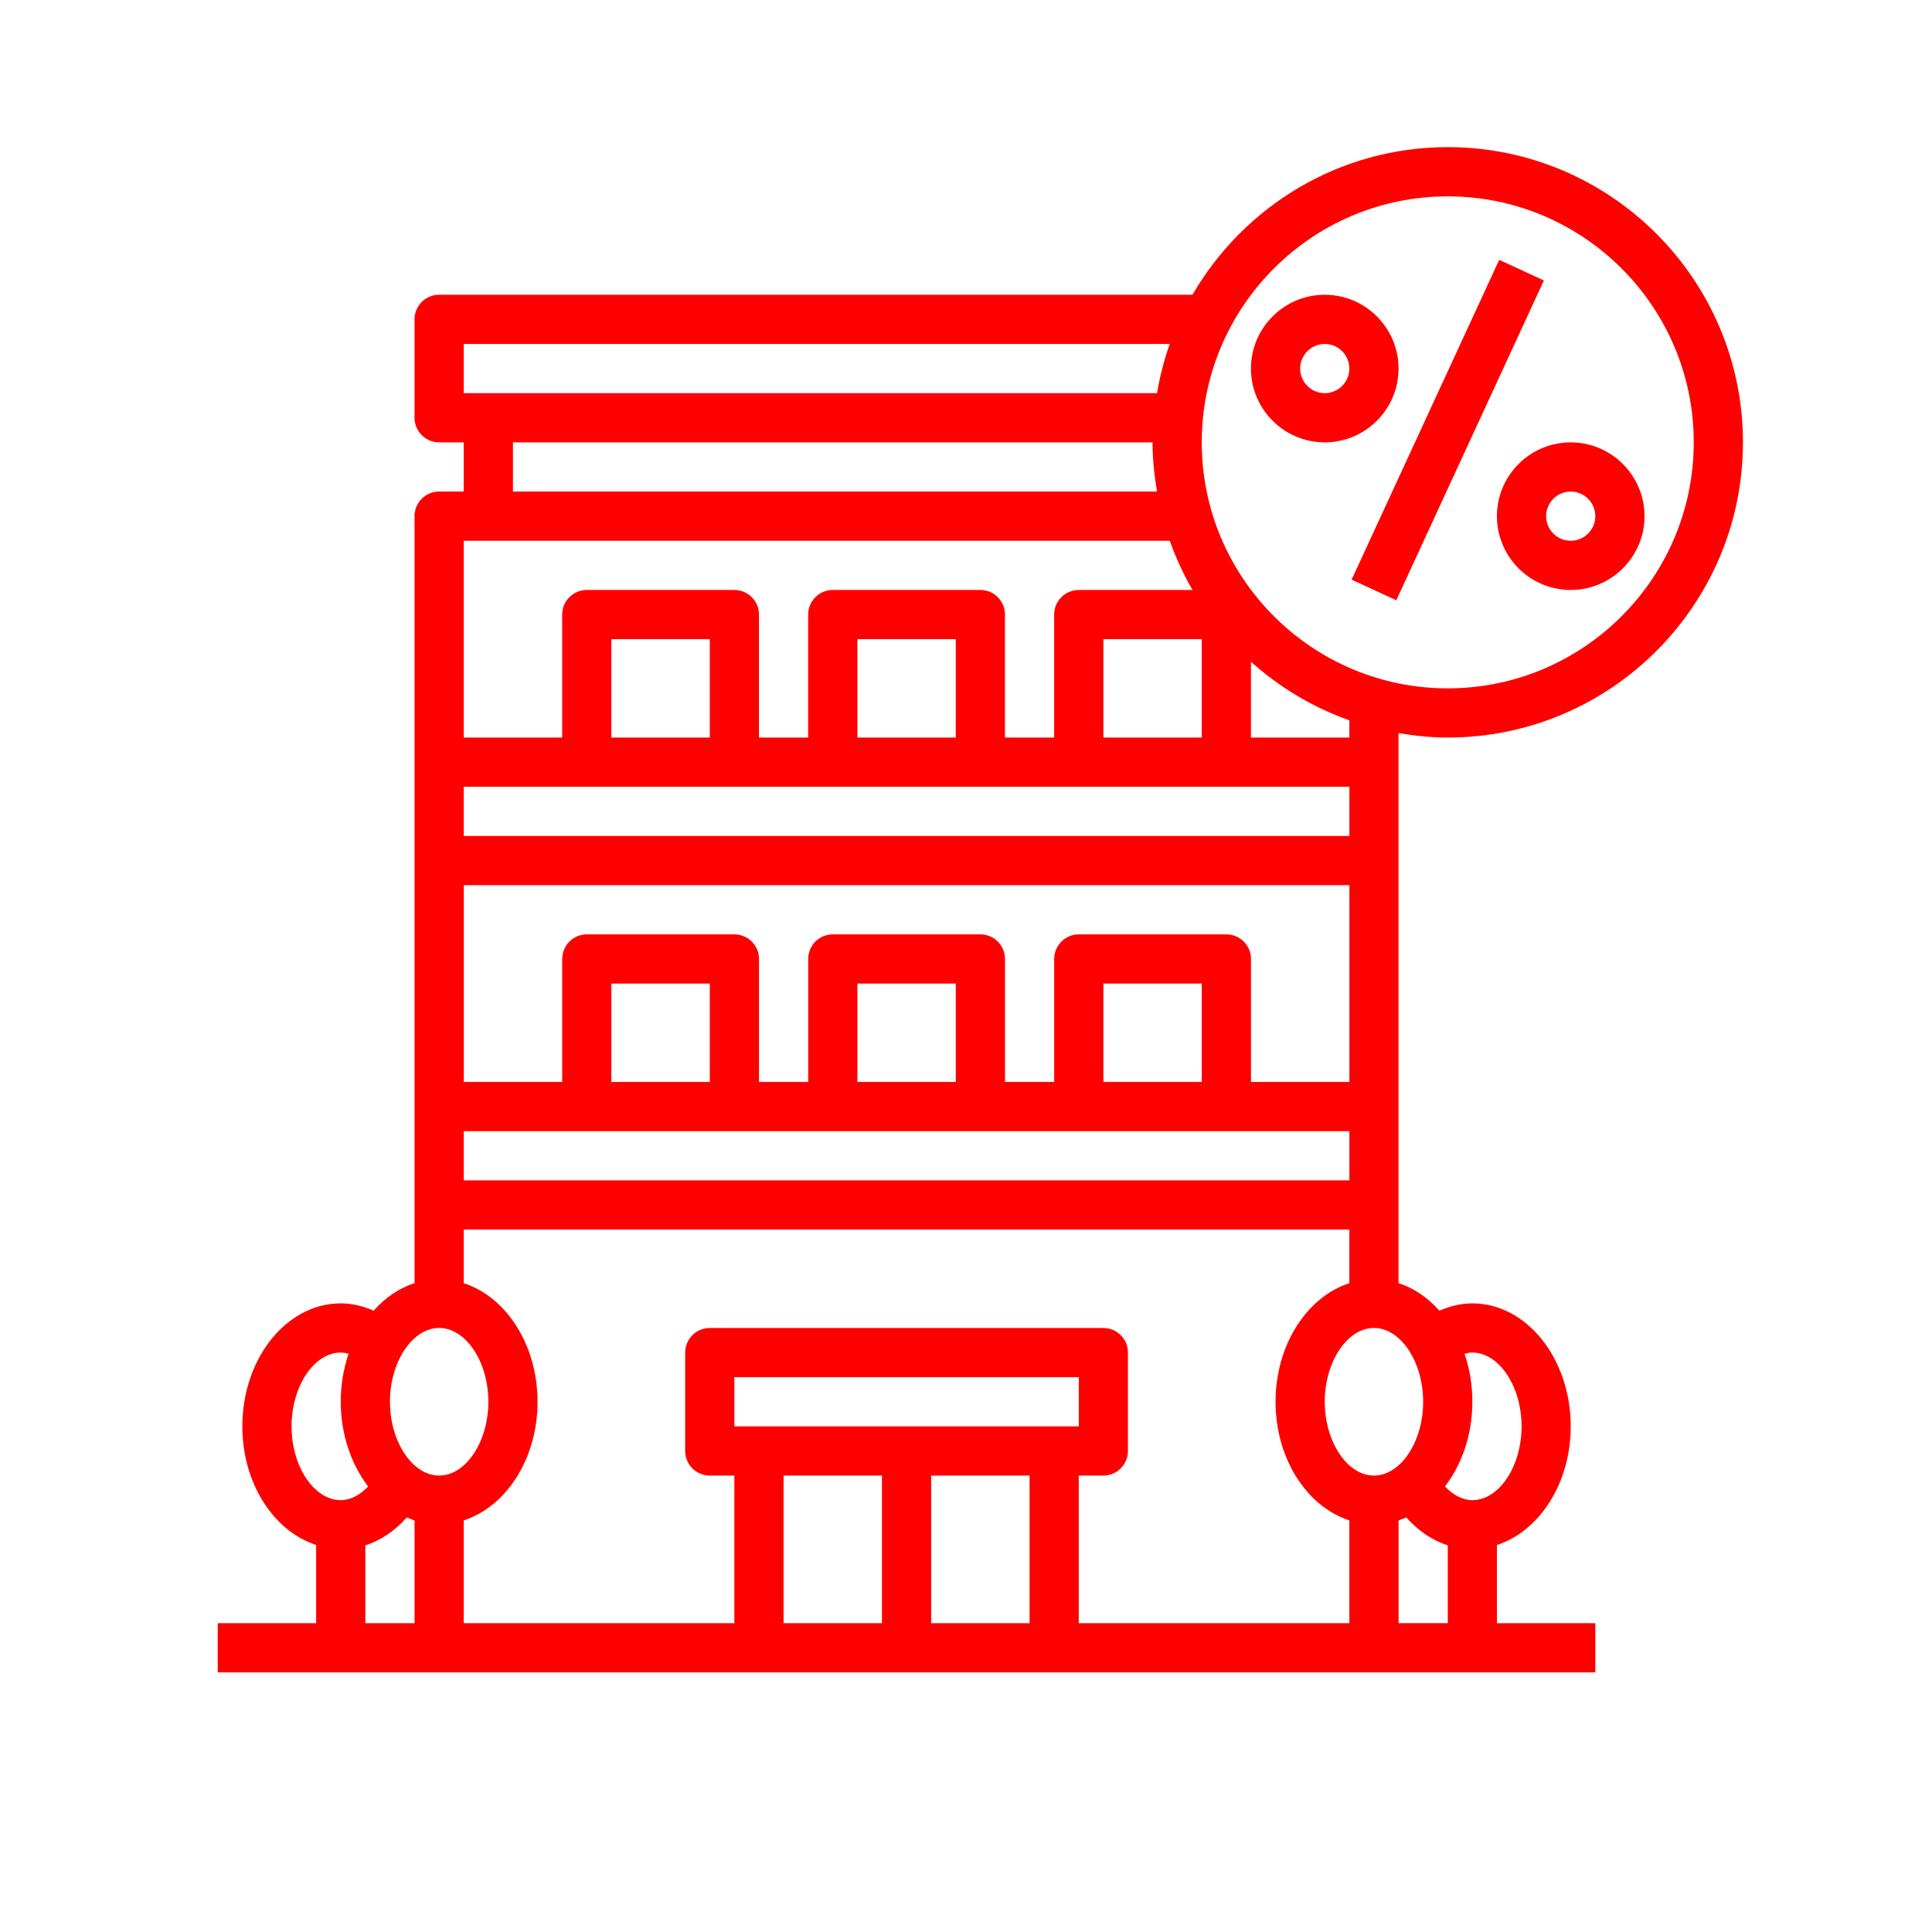 <?xml version="1.0" encoding="UTF-8" standalone="no"?>
<svg
   width="752pt"
   height="752pt"
   version="1.1"
   fill="#ff0000"		 
   viewBox="0 0 752 752"
   id="svg202"
   sodipodi:docname="hotels.svg"
   inkscape:version="1.2 (dc2aedaf03, 2022-05-15)"
   xmlns:inkscape="http://www.inkscape.org/namespaces/inkscape"
   xmlns:sodipodi="http://sodipodi.sourceforge.net/DTD/sodipodi-0.dtd"
   xmlns="http://www.w3.org/2000/svg"
   xmlns:svg="http://www.w3.org/2000/svg">
  <defs
     id="defs206" />
  <sodipodi:namedview
     id="namedview204"
     pagecolor="#ffffff"
     bordercolor="#000000"
     borderopacity="0.25"
     inkscape:showpageshadow="2"
     inkscape:pageopacity="0.0"
     inkscape:pagecheckerboard="0"
     inkscape:deskcolor="#d1d1d1"
     inkscape:document-units="pt"
     showgrid="false"
     inkscape:zoom="0.65525266"
     inkscape:cx="501.33333"
     inkscape:cy="502.0964"
     inkscape:window-width="1600"
     inkscape:window-height="837"
     inkscape:window-x="-8"
     inkscape:window-y="174"
     inkscape:window-maximized="1"
     inkscape:current-layer="svg202" />
  <g
     id="g200"
     transform="matrix(1.294,0,0,1.294,-104.967,-132.437)">
    <path
       d="m 516.6,324.2 c 48.965,0 88.797,-39.832 88.797,-88.797 -0.004,-48.965 -39.836,-88.797 -88.797,-88.797 -32.781,0 -61.395,17.898 -76.781,44.398 h -226.61 c -4.086,0 -7.398,3.316 -7.398,7.398 v 29.598 c 0,4.086 3.316,7.398 7.398,7.398 h 7.398 v 14.801 h -7.398 c -4.086,0 -7.398,3.316 -7.398,7.398 v 230.71 c -4.656,1.508 -8.836,4.379 -12.305,8.289 -3.144,-1.375 -6.461,-2.199 -9.895,-2.199 -16.324,0 -29.598,16.598 -29.598,37 0,17.191 9.473,31.547 22.199,35.68 v 23.516 l -29.602,0.008 v 14.801 l 414.38,-0.004 v -14.801 h -29.598 v -23.516 c 12.727,-4.137 22.199,-18.5 22.199,-35.68 0,-20.402 -13.273,-37 -29.598,-37 -3.426,0 -6.75,0.82 -9.895,2.199 -3.469,-3.906 -7.652,-6.769 -12.305,-8.289 v -165.45 c 4.824,0.812 9.746,1.34 14.801,1.34 z m 0,-162.79 c 40.801,0 73.996,33.195 73.996,73.996 0,40.801 -33.195,73.996 -73.996,73.996 -40.801,0 -73.996,-33.195 -73.996,-73.996 0,-40.801 33.195,-73.996 73.996,-73.996 z M 464.803,524 c 0,17.191 9.473,31.547 22.199,35.68 v 30.914 h -81.398 v -44.398 h 7.398 c 4.086,0 7.398,-3.309 7.398,-7.398 v -29.598 c 0,-4.094 -3.316,-7.398 -7.398,-7.398 h -118.39 c -4.086,0 -7.398,3.309 -7.398,7.398 v 29.598 c 0,4.094 3.316,7.398 7.398,7.398 h 7.398 v 44.398 l -81.395,0.004 v -30.914 c 12.727,-4.137 22.199,-18.5 22.199,-35.68 0,-17.184 -9.473,-31.547 -22.199,-35.68 v -16.117 l 266.39,-0.004 v 16.117 c -12.727,4.137 -22.199,18.5 -22.199,35.68 z m -162.79,7.398 v -14.801 h 103.6 v 14.801 z m 44.398,14.801 v 44.398 h -29.598 v -44.398 z m 14.801,0 h 29.598 v 44.398 h -29.598 z m 125.8,-88.797 h -266.39 v -14.801 h 266.39 z m -192.39,-29.598 h -29.598 v -29.598 h 29.598 z m 73.996,0 H 339.02 v -29.598 h 29.598 z m 73.996,0 h -29.598 v -29.598 h 29.598 z m 44.398,0 h -29.598 v -37 c 0,-4.094 -3.316,-7.398 -7.398,-7.398 h -44.398 c -4.086,0 -7.398,3.309 -7.398,7.398 v 37 h -14.801 v -37 c 0,-4.094 -3.316,-7.398 -7.398,-7.398 h -44.398 c -4.086,0 -7.398,3.309 -7.398,7.398 v 37 h -14.801 v -37 c 0,-4.094 -3.316,-7.398 -7.398,-7.398 h -44.398 c -4.086,0 -7.398,3.309 -7.398,7.398 v 37 h -29.598 v -59.199 h 266.38 v 59.199 z m 0,-73.996 -266.39,-0.004 v -14.801 l 266.39,0.004 z m -192.39,-29.598 h -29.598 v -29.598 h 29.598 z m 73.996,0 H 339.02 v -29.598 h 29.598 z m 44.398,0 v -29.598 h 29.598 v 29.598 z m -192.4,-118.4 h 212.37 c -1.695,4.766 -2.981,9.699 -3.84,14.801 h -208.53 z m 14.801,29.598 h 192.39 c 0,5.055 0.523,9.977 1.34,14.801 h -193.73 v -14.801 z m 197.57,29.598 c 1.836,5.172 4.113,10.117 6.836,14.801 h -34.215 c -4.086,0 -7.398,3.316 -7.398,7.398 v 37 h -14.801 v -37 c 0,-4.086 -3.316,-7.398 -7.398,-7.398 h -44.398 c -4.086,0 -7.398,3.316 -7.398,7.398 v 37 h -14.801 v -37 c 0,-4.086 -3.316,-7.398 -7.398,-7.398 h -44.398 c -4.086,0 -7.398,3.316 -7.398,7.398 v 37 h -29.598 v -59.199 h 212.37 z m -219.77,236.79 c 8.02,0 14.801,10.168 14.801,22.199 0,12.031 -6.777,22.199 -14.801,22.199 -8.02,0 -14.801,-10.168 -14.801,-22.199 0,-12.031 6.777,-22.199 14.801,-22.199 z m -44.398,29.598 c 0,-12.031 6.777,-22.199 14.801,-22.199 0.836,0 1.598,0.172 2.352,0.363 -1.508,4.441 -2.352,9.316 -2.352,14.438 0,9.895 3.168,18.848 8.242,25.492 -2.449,2.539 -5.289,4.106 -8.242,4.106 -8.02,0 -14.801,-10.168 -14.801,-22.199 z m 22.199,35.801 c 4.676,-1.496 8.93,-4.41 12.477,-8.414 0.762,0.332 1.531,0.645 2.324,0.902 v 30.914 h -14.801 z m 310.79,23.398 v -30.914 c 0.793,-0.258 1.562,-0.57 2.324,-0.902 3.543,4.012 7.809,6.918 12.477,8.414 v 23.398 h -14.801 z m 22.199,-81.398 c 8.02,0 14.801,10.168 14.801,22.199 0,12.031 -6.777,22.199 -14.801,22.199 -2.953,0 -5.801,-1.574 -8.242,-4.106 5.078,-6.644 8.242,-15.598 8.242,-25.492 0,-5.121 -0.844,-9.996 -2.352,-14.438 0.746,-0.191 1.516,-0.363 2.352,-0.363 z m -14.801,14.801 c 0,12.031 -6.777,22.199 -14.801,22.199 -8.02,0 -14.801,-10.168 -14.801,-22.199 0,-12.031 6.777,-22.199 14.801,-22.199 8.02,0 14.801,10.168 14.801,22.199 z m -22.199,-199.79 h -29.598 v -22.797 c 8.547,7.672 18.566,13.695 29.598,17.617 z"
       id="path192" />
    <path
       d="m 487.68,276.71 44.398,-96.199 13.438,6.203 -44.398,96.199 z"
       id="path194" />
    <path
       d="m 531.39,257.61 c 0,12.238 9.961,22.199 22.199,22.199 12.238,0 22.199,-9.961 22.199,-22.199 0,-12.238 -9.961,-22.199 -22.199,-22.199 -12.238,0 -22.199,9.961 -22.199,22.199 z m 22.199,-7.398 c 4.078,0 7.398,3.324 7.398,7.398 0,4.078 -3.324,7.398 -7.398,7.398 -4.078,0 -7.398,-3.324 -7.398,-7.398 0,-4.078 3.324,-7.398 7.398,-7.398 z"
       id="path196" />
    <path
       d="m 479.6,235.41 c 12.238,0 22.199,-9.961 22.199,-22.199 0,-12.238 -9.961,-22.199 -22.199,-22.199 -12.238,0 -22.199,9.961 -22.199,22.199 0,12.238 9.961,22.199 22.199,22.199 z m 0,-29.598 c 4.078,0 7.398,3.324 7.398,7.398 0,4.078 -3.324,7.398 -7.398,7.398 -4.078,0 -7.398,-3.324 -7.398,-7.398 0,-4.078 3.324,-7.398 7.398,-7.398 z"
       id="path198" />
  </g>
</svg>
